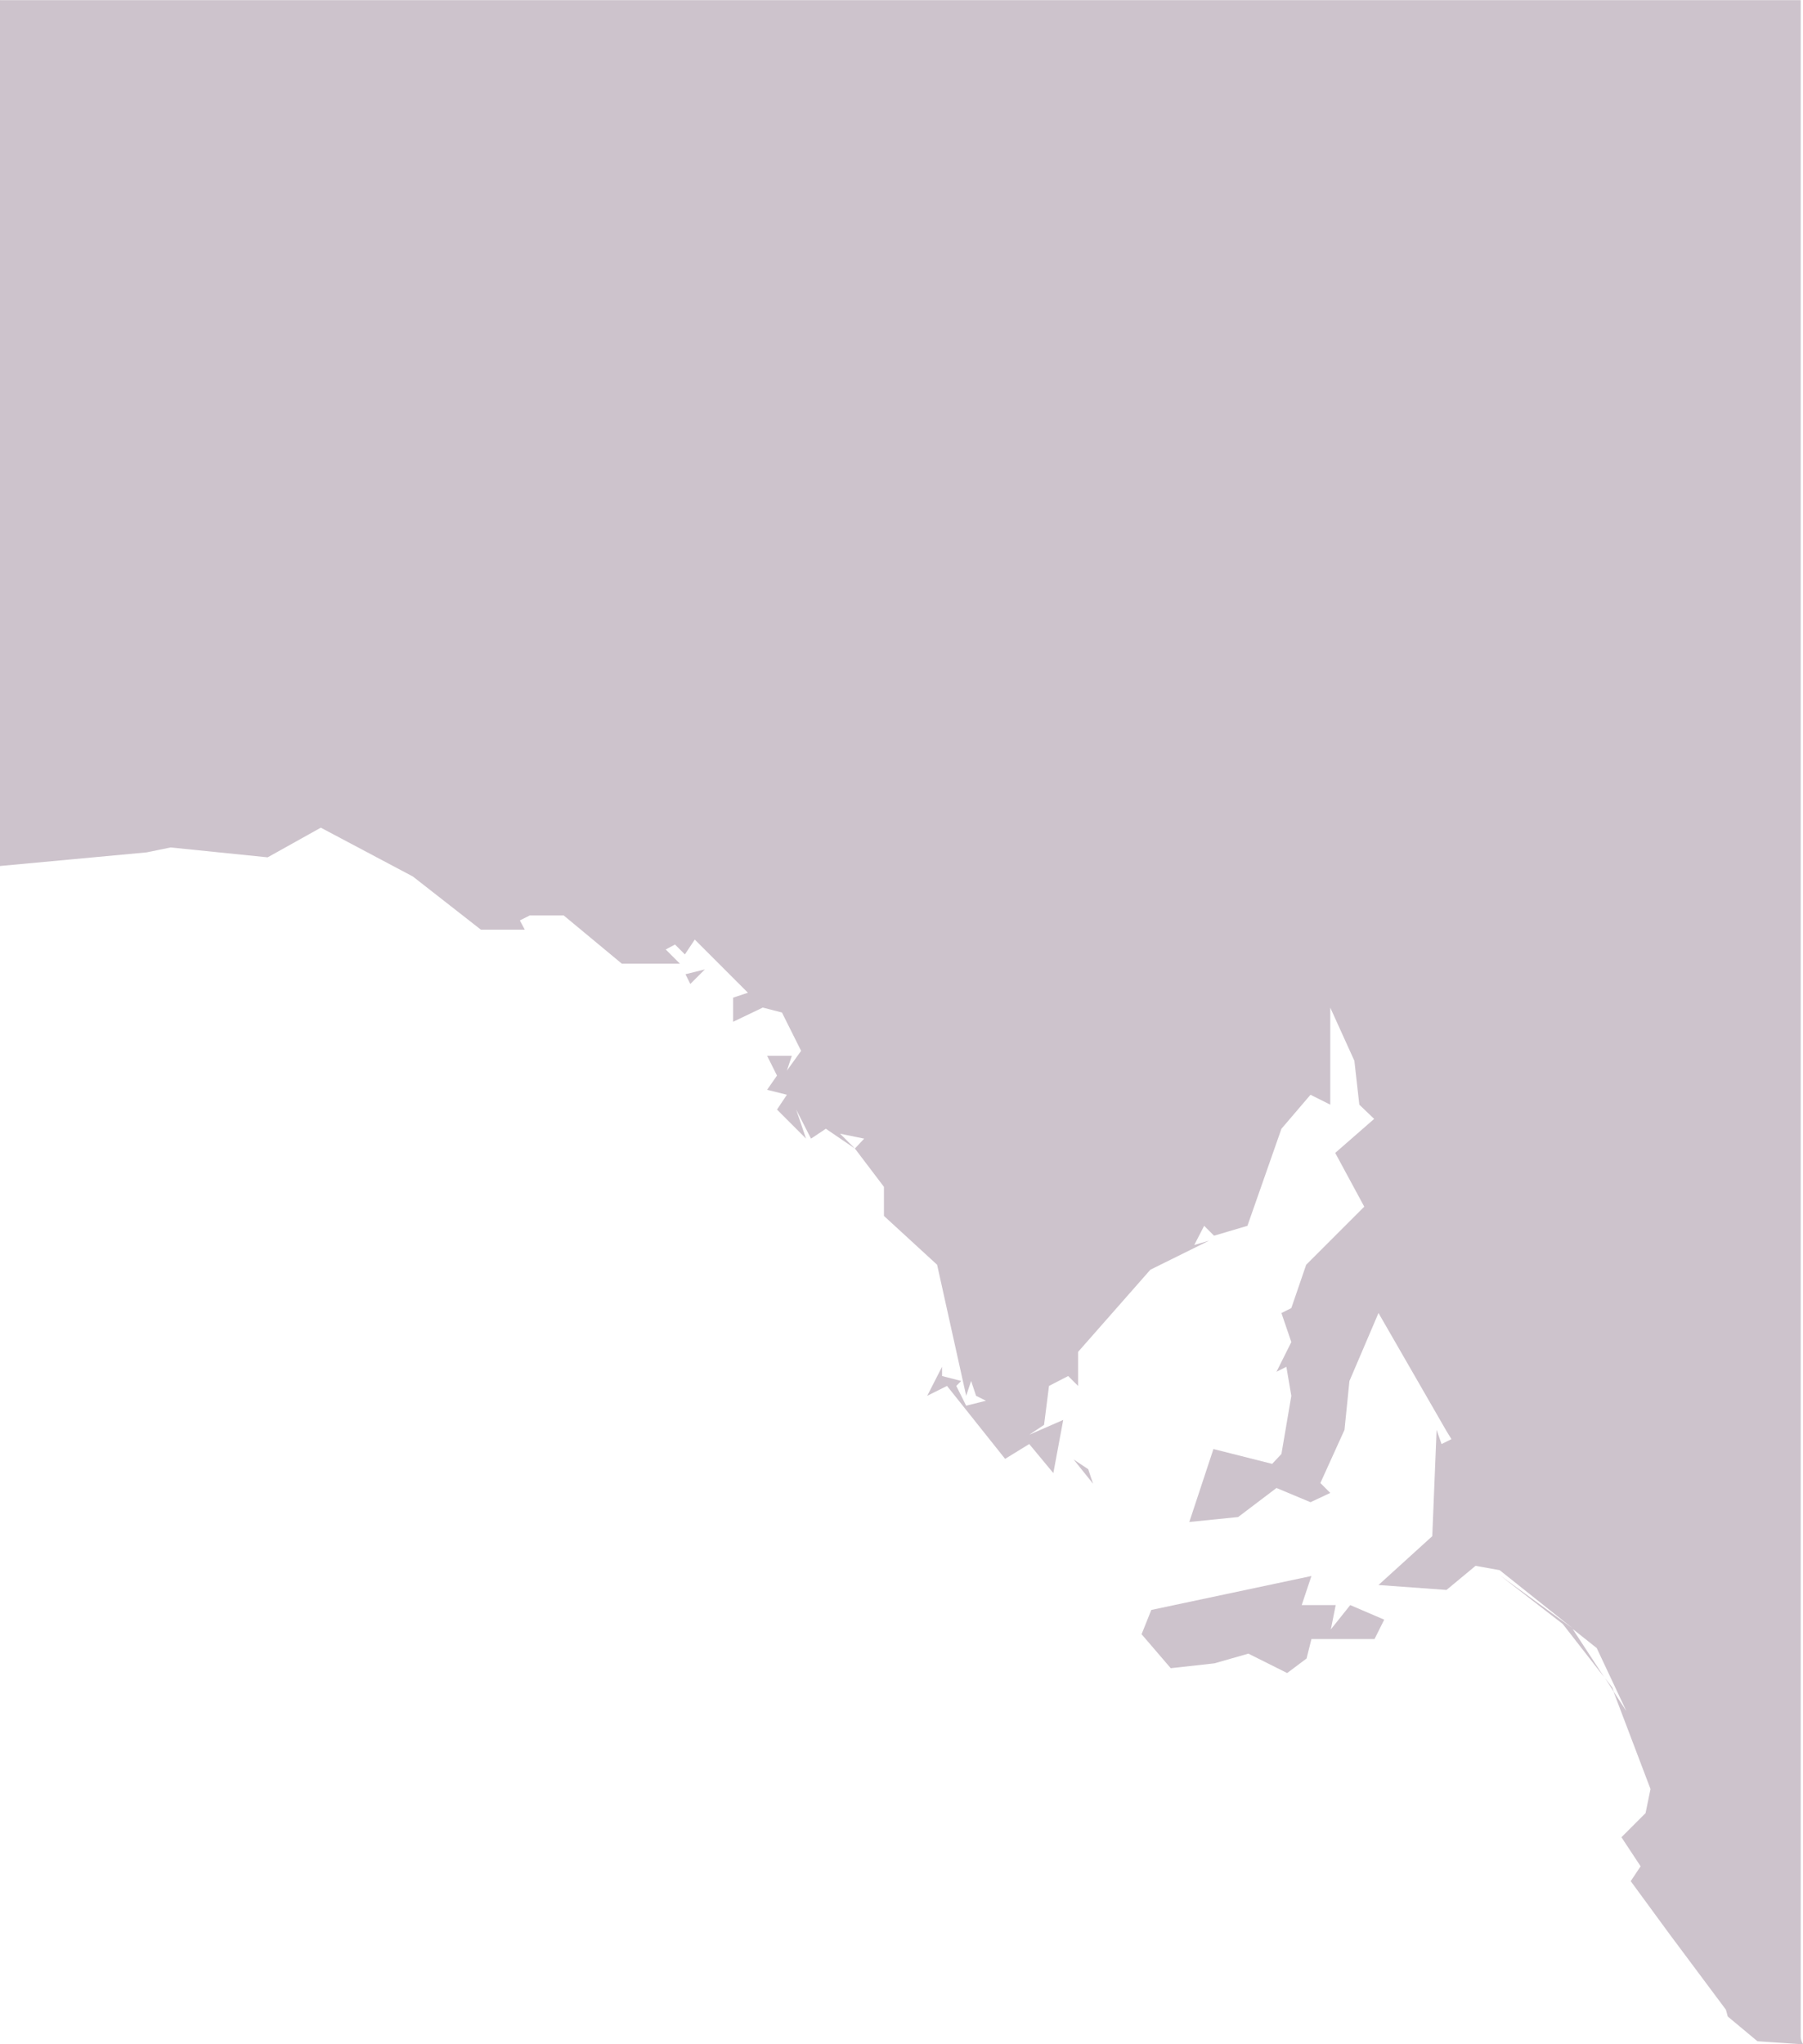 <?xml version="1.0" encoding="UTF-8" standalone="no"?>
<!-- Created with Inkscape (http://www.inkscape.org/) -->

<svg
   xmlns:dc="http://purl.org/dc/elements/1.1/"
   xmlns:cc="http://creativecommons.org/ns#"
   xmlns:rdf="http://www.w3.org/1999/02/22-rdf-syntax-ns#"
   xmlns:svg="http://www.w3.org/2000/svg"
   xmlns="http://www.w3.org/2000/svg"
   version="1.1"
   width="91.156"
   height="103.344"
   id="svg4314">
  <defs
     id="defs4316" />
  <g
     transform="translate(-322.993,-343.547)"
     id="layer1">
    <g
       transform="translate(192.643,191.541)"
       id="g5337"
       style="fill:#cdc3cc;fill-opacity:1">
      <path
         d="m 130.35,152.006 0,43.781 7.406,-0.688 1.219,-0.25 4.906,0.5 2.688,-1.5 4.656,2.469 3.438,2.688 2.219,0 -0.25,-0.469 0.5,-0.25 1.719,0 2.938,2.438 2.938,0 -0.719,-0.719 0.469,-0.25 0.5,0.5 0.5,-0.75 2.688,2.688 -0.75,0.25 0,1.219 1.5,-0.719 0.969,0.25 0.969,1.938 -0.719,1 0.25,-0.75 -1.25,0 0.5,1 -0.5,0.719 1,0.25 -0.5,0.75 1.469,1.469 -0.5,-1.469 0.75,1.469 0.75,-0.5 1.469,1 -0.75,-0.75 1.219,0.25 -0.469,0.5 1.469,1.938 0,1.469 2.688,2.469 1.469,6.625 0.25,-0.75 0.25,0.75 0.5,0.25 -1,0.25 -0.5,-1 0.25,-0.25 -0.969,-0.25 0,-0.469 -0.75,1.469 1,-0.5 2.938,3.688 1.219,-0.75 1.219,1.469 0.5,-2.688 -1.719,0.75 0.75,-0.5 0.25,-1.969 0.969,-0.5 0.5,0.5 0,-1.719 3.656,-4.156 2.969,-1.469 -0.75,0.219 0.5,-0.969 0.5,0.5 1.688,-0.5 1.719,-4.906 1.469,-1.719 1,0.5 0,-4.906 1.219,2.688 0.25,2.219 0.75,0.719 -1.969,1.719 1.469,2.719 -2.938,2.938 -0.75,2.188 -0.5,0.25 0.5,1.469 -0.75,1.5 0.5,-0.25 0.25,1.469 -0.5,2.938 -0.469,0.5 -2.969,-0.75 -1.219,3.688 2.469,-0.25 1.938,-1.469 1.719,0.719 1,-0.469 -0.5,-0.5 1.219,-2.688 0.25,-2.469 1.469,-3.438 3.438,5.969 0.25,0.406 -0.5,0.25 -0.25,-0.719 -0.219,5.375 -2.719,2.469 3.438,0.25 1.469,-1.219 1.219,0.219 3.688,2.938 -3.688,-2.688 3.188,2.469 2.094,2.688 -1.594,-2.438 1.219,0.969 1.5,3.188 -0.656,-1 1.875,4.938 -0.25,1.219 -1.219,1.219 0.969,1.469 -0.5,0.75 1.969,2.688 2.844,3.812 0.094,0.344 1.5,1.25 2.312,0.156 a 0.75,0.75 0 0 1 -0.125,-0.406 l 0,-102.938 -91.031,0 z"
         id="path5271"
         style="fill:#cdc3cc;fill-opacity:1;stroke:none" />
      <polygon
         points="184.92,191.637 185.312,192.246 185.239,192.053 "
         transform="matrix(1.152,0,0,1.152,-1.531,16.077)"
         id="polygon431-7"
         style="fill:#cdc3cc;fill-opacity:1;stroke:none" />
      <polygon
         points="170.97,191.415 171.822,190.776 172.035,189.923 174.804,189.923 175.229,189.072 173.738,188.433 172.887,189.499 173.1,188.433 171.608,188.433 172.035,187.156 165.007,188.646 164.581,189.711 165.86,191.202 167.777,190.989 169.267,190.563 "
         transform="matrix(1.152,0,0,1.152,-1.531,16.077)"
         id="polygon433-9"
         style="fill:#cdc3cc;fill-opacity:1;stroke:none" />
      <polygon
         points="161.6,182.044 162.453,183.109 162.239,182.47 "
         transform="matrix(1.152,0,0,1.152,-1.531,16.077)"
         id="polygon435-3"
         style="fill:#cdc3cc;fill-opacity:1;stroke:none" />
      <polygon
         points="144.776,161.174 145.415,160.536 144.563,160.748 "
         transform="matrix(1.152,0,0,1.152,-1.531,16.077)"
         id="polygon437-1"
         style="fill:#cdc3cc;fill-opacity:1;stroke:none" />
    </g>
  </g>
</svg>
